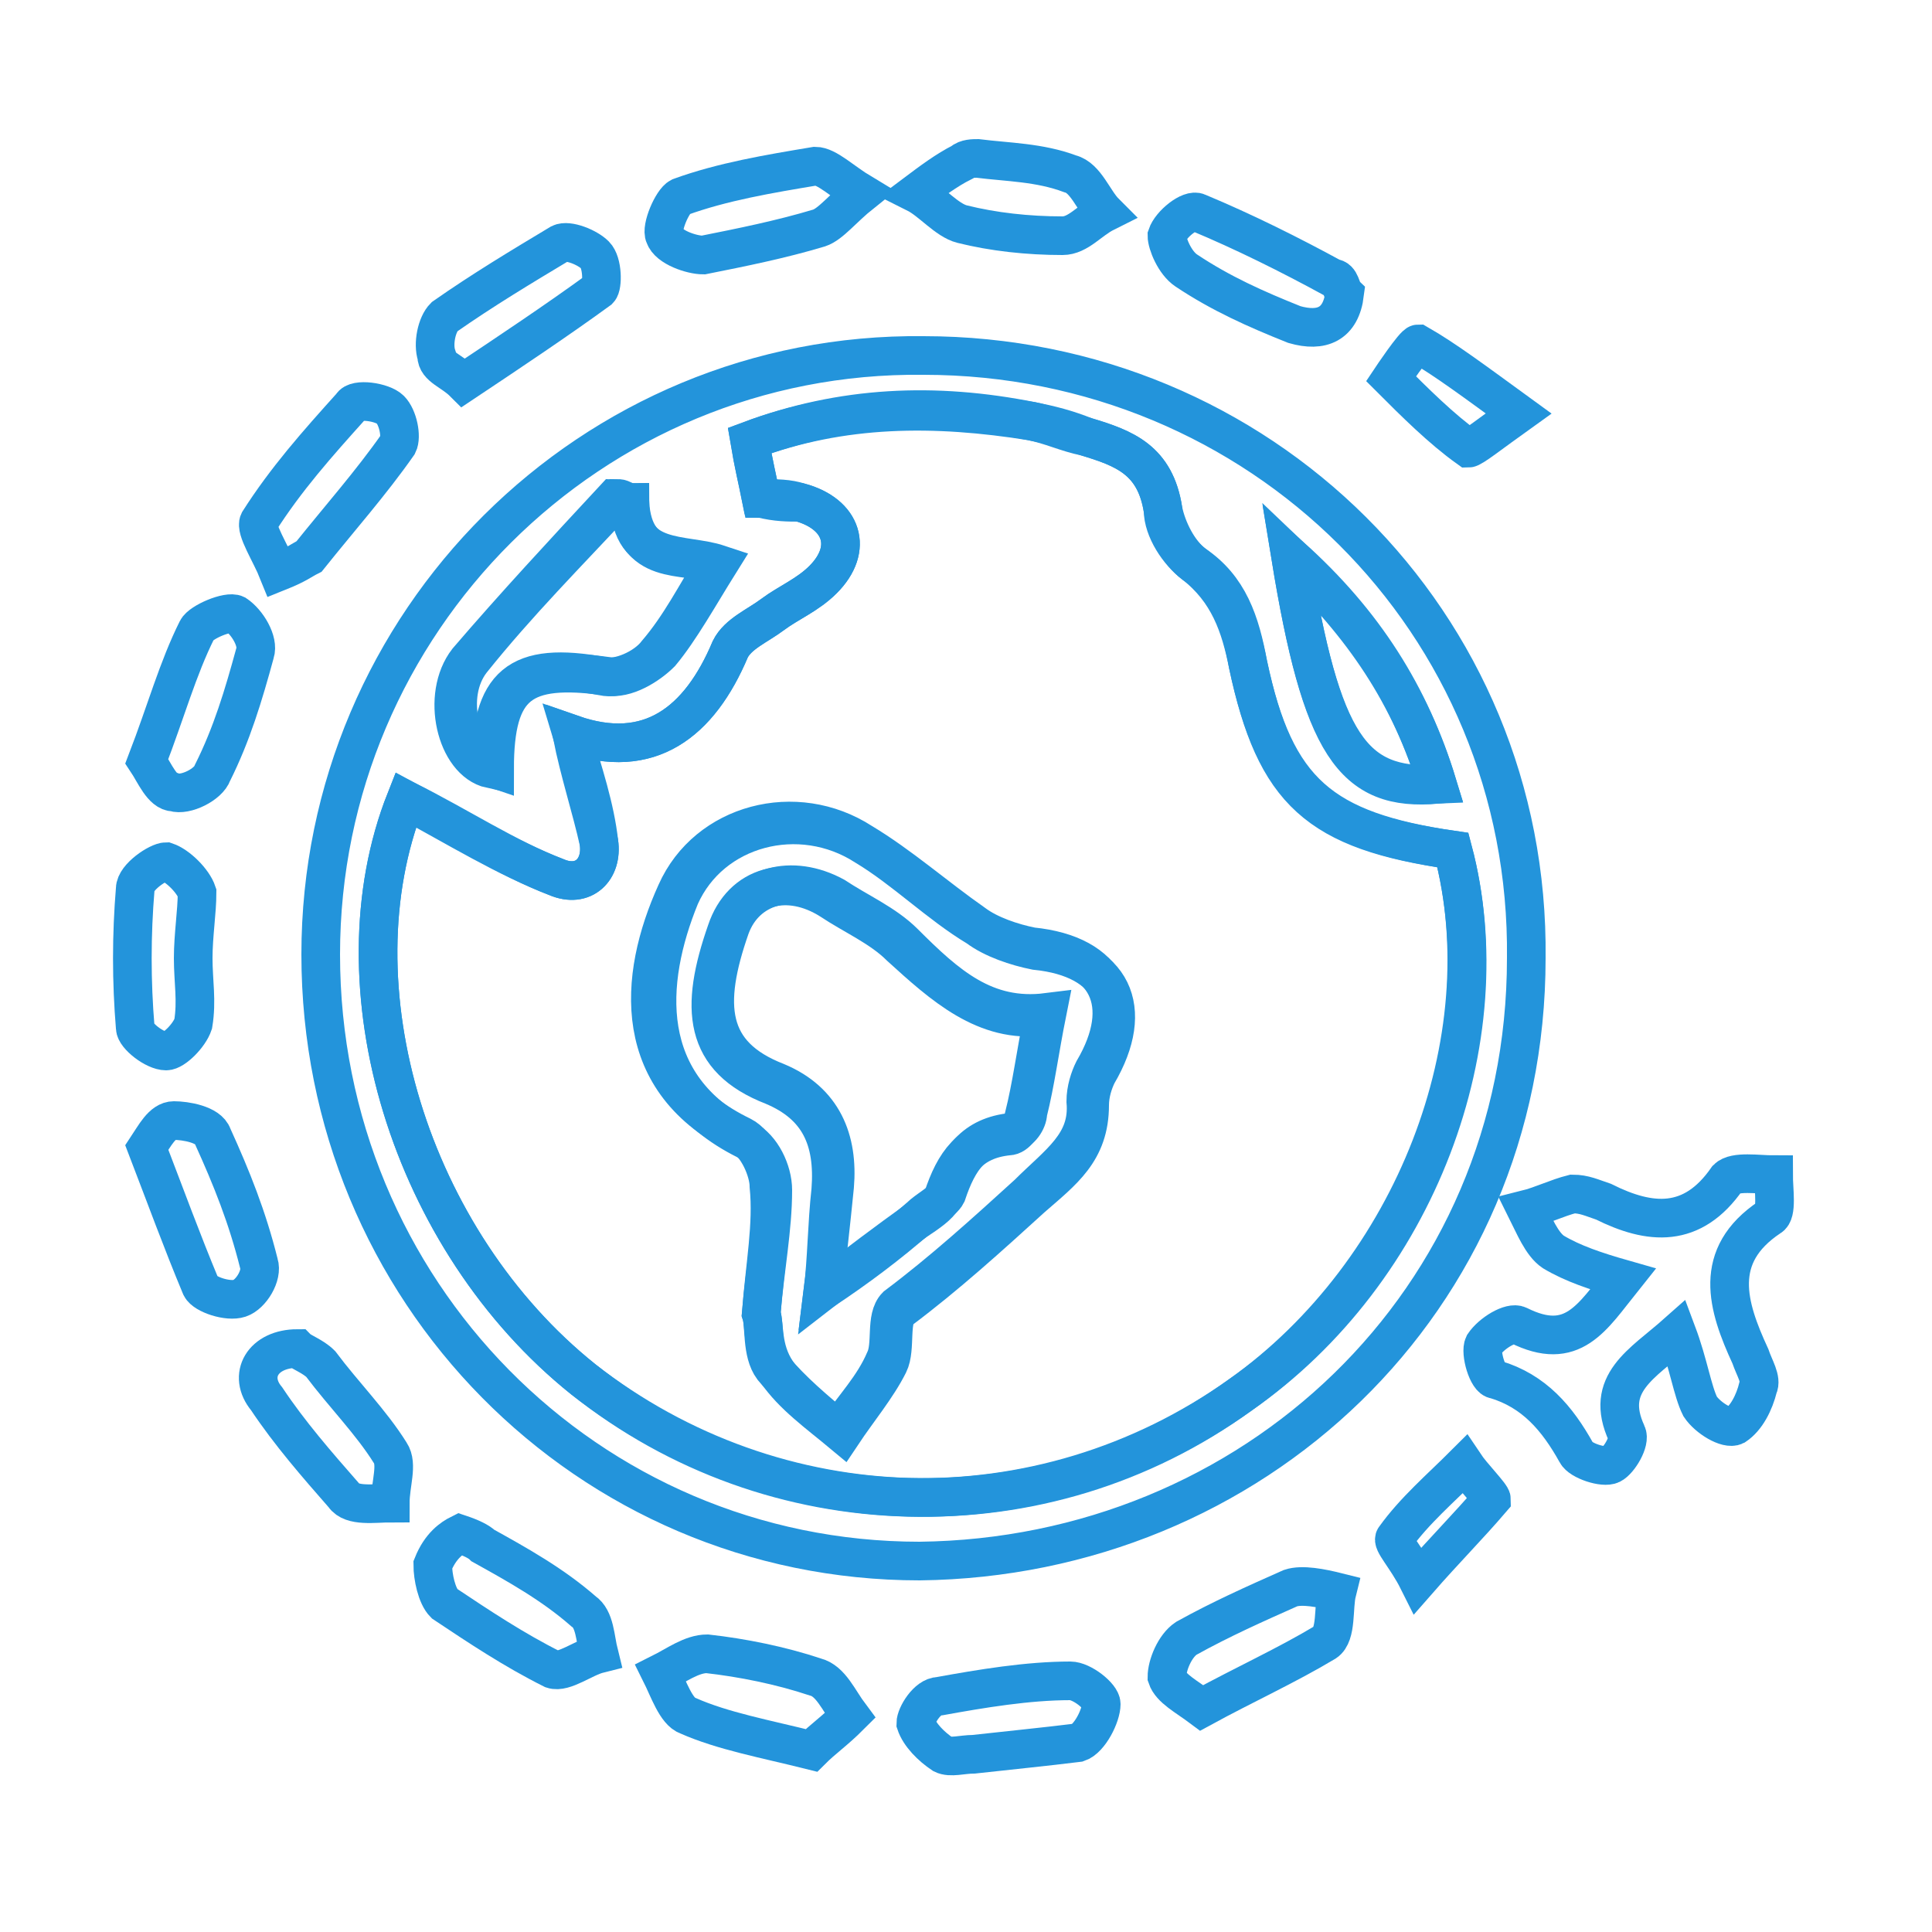 <?xml version="1.0" encoding="utf-8"?>
<!-- Generator: Adobe Illustrator 25.4.1, SVG Export Plug-In . SVG Version: 6.00 Build 0)  -->
<svg version="1.1" id="Calque_1" xmlns="http://www.w3.org/2000/svg" xmlns:xlink="http://www.w3.org/1999/xlink" x="0px" y="0px"
	 viewBox="0 0 50 50" style="enable-background:new 0 0 50 50;" xml:space="preserve">
<style type="text/css">
	.st0{fill:none;stroke:#2394DB;stroke-miterlimit:10;}
</style>
<path class="st0" d="M8.3,24.7c0-8.6,7-15.6,15.6-15.5c8.7,0,15.7,6.9,15.6,15.6c0,8.9-7.1,15.5-15.7,15.6
	C15.2,40.4,8.3,33.4,8.3,24.7z M10.5,20.7c-1.9,4.8,0.1,11.4,4.6,15c4.9,3.9,11.8,4.1,17,0.4c4.5-3.2,6.8-9.2,5.5-14.1
	c-3.4-0.5-4.6-1.5-5.3-4.8c-0.2-1.1-0.5-2-1.4-2.6c-0.4-0.3-0.8-0.9-0.8-1.4c-0.2-1.3-1-1.6-2-1.9c-0.5-0.1-0.9-0.3-1.4-0.4
	c-2.5-0.5-4.9-0.4-7.3,0.5c0.1,0.6,0.2,1,0.3,1.5c0.4,0.1,0.7,0.1,1,0.1c1.1,0.3,1.4,1.2,0.6,2c-0.4,0.4-0.9,0.6-1.3,0.9
	c-0.4,0.3-0.9,0.5-1.1,0.9c-0.8,1.9-2.1,2.9-4.1,2.2c0.2,1,0.5,1.9,0.7,2.8c0.1,0.7-0.4,1.2-1.1,0.9C13.1,22.2,11.9,21.4,10.5,20.7z
	 M16.3,13c-0.1,0-0.3-0.1-0.4-0.1c-1.3,1.4-2.6,2.8-3.8,4.2c-0.7,0.9-0.3,2.6,0.6,2.8c0-2.2,0.7-2.8,2.9-2.4
	c0.4,0.1,1.1-0.2,1.4-0.6c0.6-0.7,1-1.5,1.5-2.3C17.7,14.3,16.4,14.7,16.3,13z M33.4,14.4c0.8,4.9,1.6,6.1,3.8,5.9
	C36.5,18,35.3,16.1,33.4,14.4z"/>
<path class="st0" d="M43.4,34.5c-0.9,0.8-1.9,1.3-1.3,2.6c0.1,0.2-0.2,0.7-0.4,0.8c-0.2,0.1-0.8-0.1-0.9-0.3
	c-0.5-0.9-1.1-1.6-2.1-1.9c-0.2,0-0.4-0.7-0.3-0.9c0.2-0.3,0.7-0.6,0.9-0.5c1.4,0.7,1.9-0.2,2.7-1.2c-0.7-0.2-1.3-0.4-1.8-0.7
	c-0.3-0.2-0.5-0.7-0.7-1.1c0.4-0.1,0.8-0.3,1.2-0.4c0.3,0,0.5,0.1,0.8,0.2c1.2,0.6,2.3,0.7,3.2-0.6c0.2-0.2,0.8-0.1,1.2-0.1
	c0,0.4,0.1,1-0.1,1.1c-1.5,1-1.1,2.3-0.5,3.6c0.1,0.3,0.3,0.6,0.2,0.8c-0.1,0.4-0.3,0.8-0.6,1c-0.2,0.1-0.7-0.2-0.9-0.5
	C43.8,36,43.7,35.3,43.4,34.5z"/>
<path class="st0" d="M22.3,5c-0.5,0.4-0.8,0.8-1.1,0.9c-1,0.3-2,0.5-3,0.7c-0.3,0-0.9-0.2-1-0.5c-0.1-0.2,0.2-0.9,0.4-1
	c1.1-0.4,2.3-0.6,3.5-0.8C21.4,4.3,21.8,4.7,22.3,5z"/>
<path class="st0" d="M11.9,39.7c0.3,0.1,0.5,0.2,0.6,0.3c0.9,0.5,1.8,1,2.6,1.7c0.3,0.2,0.3,0.7,0.4,1.1c-0.4,0.1-0.9,0.5-1.2,0.4
	c-1-0.5-1.9-1.1-2.8-1.7c-0.2-0.2-0.3-0.7-0.3-1C11.4,40,11.7,39.8,11.9,39.7z"/>
<path class="st0" d="M3.8,29.7C4,29.4,4.2,29,4.5,29c0.3,0,0.9,0.1,1,0.4c0.5,1.1,0.9,2.1,1.2,3.3c0.1,0.3-0.2,0.8-0.5,0.9
	c-0.3,0.1-0.9-0.1-1-0.3C4.7,32.1,4.3,31,3.8,29.7z"/>
<path class="st0" d="M7.2,14.8c-0.2-0.5-0.6-1.1-0.5-1.3c0.7-1.1,1.5-2,2.4-3c0.1-0.2,0.8-0.1,1,0.1c0.2,0.2,0.3,0.7,0.2,0.9
	c-0.7,1-1.5,1.9-2.3,2.9C7.8,14.5,7.7,14.6,7.2,14.8z"/>
<path class="st0" d="M34.8,7.6c-0.1,0.8-0.6,1-1.3,0.8c-1-0.4-1.9-0.8-2.8-1.4c-0.3-0.2-0.5-0.7-0.5-0.9c0.1-0.3,0.6-0.7,0.8-0.6
	c1.2,0.5,2.4,1.1,3.5,1.7C34.7,7.2,34.7,7.5,34.8,7.6z"/>
<path class="st0" d="M25.3,4.1c0.8,0.1,1.6,0.1,2.4,0.4c0.4,0.1,0.6,0.7,0.9,1c-0.4,0.2-0.7,0.6-1.1,0.6c-0.9,0-1.8-0.1-2.6-0.3
	c-0.4-0.1-0.8-0.6-1.2-0.8c0.4-0.3,0.8-0.6,1.2-0.8C25,4.1,25.2,4.1,25.3,4.1C25.3,4.1,25.3,4.1,25.3,4.1z"/>
<path class="st0" d="M12,9.9c-0.3-0.3-0.7-0.4-0.7-0.7c-0.1-0.3,0-0.8,0.2-1c1-0.7,2-1.3,3-1.9c0.2-0.1,0.7,0.1,0.9,0.3
	c0.2,0.2,0.2,0.8,0.1,0.9C14.4,8.3,13.2,9.1,12,9.9z"/>
<path class="st0" d="M3.8,19.7c0.5-1.3,0.8-2.4,1.3-3.4c0.1-0.2,0.8-0.5,1-0.4c0.3,0.2,0.6,0.7,0.5,1C6.3,18,6,19,5.5,20
	c-0.1,0.3-0.7,0.6-1,0.5C4.2,20.5,4,20,3.8,19.7z"/>
<path class="st0" d="M25.2,45.4c-0.3,0-0.6,0.1-0.8,0c-0.3-0.2-0.6-0.5-0.7-0.8c0-0.2,0.3-0.7,0.6-0.7c1.1-0.2,2.3-0.4,3.4-0.4
	c0.3,0,0.8,0.4,0.8,0.6c0,0.3-0.3,0.9-0.6,1C27.1,45.2,26.1,45.3,25.2,45.4C25.2,45.4,25.2,45.4,25.2,45.4z"/>
<path class="st0" d="M21,45.3c-1.2-0.3-2.3-0.5-3.2-0.9c-0.3-0.1-0.5-0.7-0.7-1.1c0.4-0.2,0.8-0.5,1.2-0.5c0.9,0.1,1.9,0.3,2.8,0.6
	c0.4,0.1,0.6,0.6,0.9,1C21.6,44.8,21.3,45,21,45.3z"/>
<path class="st0" d="M7.7,34.9c0.1,0.1,0.4,0.2,0.6,0.4c0.6,0.8,1.3,1.5,1.8,2.3c0.2,0.3,0,0.8,0,1.3c-0.4,0-1,0.1-1.2-0.2
	c-0.7-0.8-1.4-1.6-2-2.5C6.4,35.6,6.8,34.9,7.7,34.9z"/>
<path class="st0" d="M31.1,44.2c-0.4-0.3-0.8-0.5-0.9-0.8c0-0.3,0.2-0.8,0.5-1c0.9-0.5,1.8-0.9,2.7-1.3c0.3-0.1,0.8,0,1.2,0.1
	c-0.1,0.4,0,1.1-0.3,1.3C33.3,43.1,32.2,43.6,31.1,44.2z"/>
<path class="st0" d="M5,24.8c0,0.6,0.1,1.1,0,1.7c-0.1,0.3-0.5,0.7-0.7,0.7c-0.3,0-0.8-0.4-0.8-0.6c-0.1-1.2-0.1-2.4,0-3.6
	c0-0.3,0.6-0.7,0.8-0.7c0.3,0.1,0.7,0.5,0.8,0.8C5.1,23.6,5,24.2,5,24.8C5,24.8,5,24.8,5,24.8z"/>
<path class="st0" d="M39.3,10.7c-0.7,0.5-1.2,0.9-1.3,0.9c-0.7-0.5-1.4-1.2-2-1.8c0,0,0.6-0.9,0.7-0.9C37.4,9.3,38.2,9.9,39.3,10.7z
	"/>
<path class="st0" d="M36.7,40.9c-0.3-0.6-0.7-1-0.6-1.1c0.5-0.7,1.2-1.3,1.8-1.9c0.2,0.3,0.7,0.8,0.7,0.9
	C38,39.5,37.4,40.1,36.7,40.9z"/>
<path class="st0" d="M10.5,20.7c1.3,0.7,2.6,1.5,3.9,2c0.7,0.3,1.2-0.2,1.1-0.9c-0.1-0.9-0.4-1.8-0.7-2.8c2,0.7,3.3-0.3,4.1-2.2
	c0.2-0.4,0.7-0.6,1.1-0.9c0.4-0.3,0.9-0.5,1.3-0.9c0.8-0.8,0.5-1.7-0.6-2c-0.3-0.1-0.6-0.1-1-0.1c-0.1-0.5-0.2-0.9-0.3-1.5
	c2.4-0.9,4.8-0.9,7.3-0.5c0.5,0.1,0.9,0.2,1.4,0.4c1,0.3,1.8,0.6,2,1.9c0.1,0.5,0.4,1.1,0.8,1.4c0.9,0.7,1.2,1.6,1.4,2.6
	c0.7,3.3,1.8,4.3,5.3,4.8c1.3,4.9-0.9,10.9-5.5,14.1c-5.1,3.7-12,3.5-17-0.4C10.6,32.1,8.6,25.5,10.5,20.7z M19.7,34
	c0.1,0.3,0,1,0.3,1.4c0.5,0.6,1.1,1.1,1.7,1.6c0.4-0.6,0.9-1.1,1.2-1.8c0.2-0.4,0-1.1,0.3-1.4c1.2-0.9,2.3-1.9,3.4-2.9
	c0.8-0.8,1.6-1.3,1.5-2.4c0-0.3,0.1-0.6,0.2-0.8c1-1.7,0.4-3-1.6-3.2c-0.5-0.1-1.1-0.3-1.5-0.6c-1-0.7-1.9-1.5-2.9-2.1
	c-1.7-1.1-4-0.5-4.8,1.3c-1,2.2-1.2,4.9,1.7,6.3c0.4,0.2,0.7,0.9,0.7,1.3C20,31.7,19.8,32.7,19.7,34z"/>
<path class="st0" d="M16.3,13c0,1.6,1.4,1.3,2.3,1.6c-0.5,0.8-1,1.7-1.5,2.3c-0.3,0.3-0.9,0.7-1.4,0.6c-2.2-0.3-2.9,0.2-2.9,2.4
	c-0.9-0.3-1.3-1.9-0.6-2.8c1.2-1.5,2.5-2.8,3.8-4.2C16.1,12.9,16.2,13,16.3,13z"/>
<path class="st0" d="M33.4,14.4c1.9,1.8,3.1,3.6,3.8,5.9C35,20.4,34.2,19.3,33.4,14.4z"/>
<path class="st0" d="M19.7,34c0.1-1.2,0.3-2.2,0.3-3.2c0-0.5-0.3-1.1-0.7-1.3c-2.8-1.4-2.6-4.1-1.7-6.3c0.8-1.8,3.1-2.4,4.8-1.3
	c1,0.6,1.9,1.5,2.9,2.1c0.4,0.3,1,0.5,1.5,0.6c2,0.2,2.6,1.5,1.6,3.2c-0.1,0.2-0.2,0.5-0.2,0.8c0,1.2-0.7,1.7-1.5,2.4
	c-1.1,1-2.2,2-3.4,2.9c-0.3,0.2-0.1,1-0.3,1.4c-0.3,0.6-0.8,1.2-1.2,1.8c-0.6-0.5-1.3-1-1.7-1.6C19.7,34.9,19.8,34.3,19.7,34z
	 M21.3,33.4c0.9-0.6,1.7-1.2,2.5-1.9c0.2-0.2,0.6-0.4,0.7-0.6c0.3-0.9,0.7-1.5,1.7-1.6c0.2,0,0.4-0.3,0.4-0.5
	c0.2-0.8,0.3-1.6,0.5-2.6c-1.6,0.2-2.6-0.7-3.7-1.8c-0.5-0.5-1.2-0.8-1.8-1.2c-1.1-0.6-2.3-0.3-2.7,0.8c-0.7,2-0.6,3.3,1.2,4
	c1.2,0.5,1.6,1.5,1.5,2.7C21.5,31.7,21.4,32.6,21.3,33.4z"/>
<path class="st0" d="M21.3,33.4c0.1-0.8,0.1-1.7,0.2-2.6c0.1-1.3-0.3-2.2-1.5-2.7c-1.8-0.7-1.9-2-1.2-4c0.4-1.2,1.6-1.5,2.7-0.8
	c0.6,0.4,1.3,0.7,1.8,1.2c1.1,1,2.2,2,3.7,1.8c-0.2,1-0.3,1.8-0.5,2.6c0,0.2-0.2,0.5-0.4,0.5c-1,0.1-1.4,0.7-1.7,1.6
	c-0.1,0.2-0.4,0.4-0.7,0.6C23,32.1,22.2,32.7,21.3,33.4z"/>
</svg>

